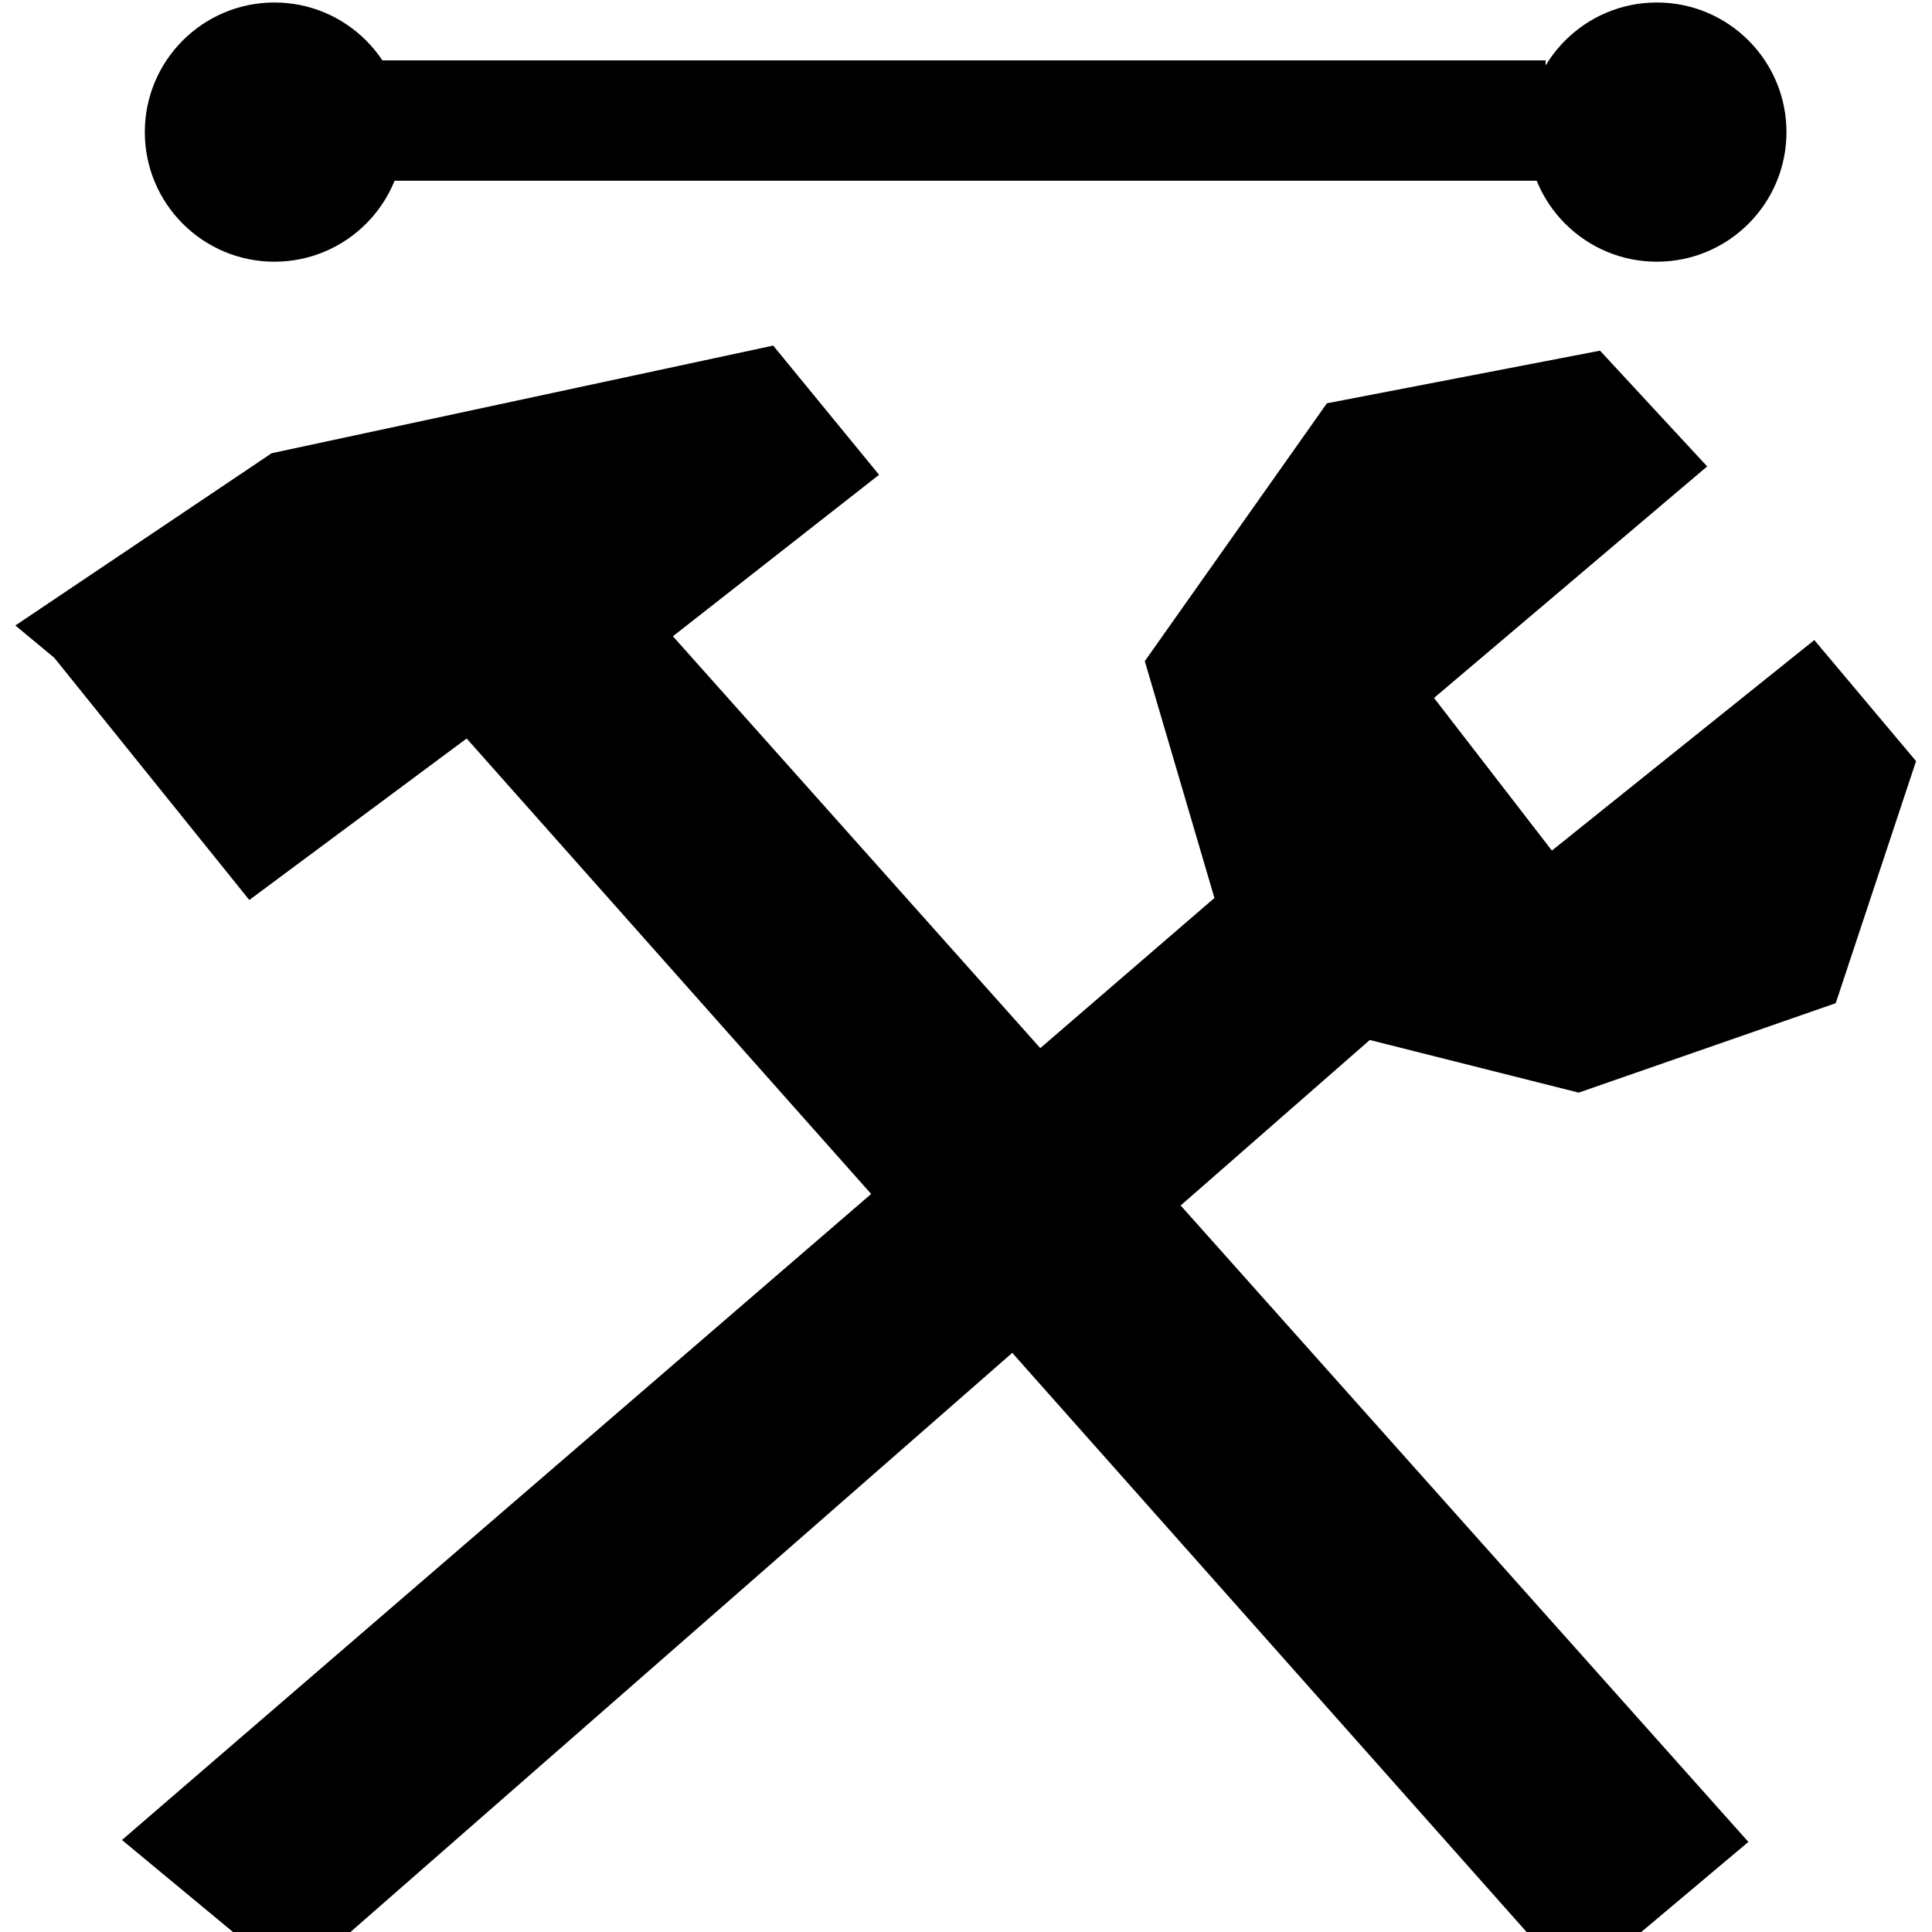 <?xml version="1.0" encoding="UTF-8" standalone="no"?>
<!-- Created with Inkscape (http://www.inkscape.org/) -->

<svg
   width="24"
   height="24"
   viewBox="0 0 24 24"
   version="1.1"
   id="svg820"
   inkscape:version="1.2.2 (732a01da63, 2022-12-09)"
   sodipodi:docname="toolbox.svg"
   xml:space="preserve"
   xmlns:inkscape="http://www.inkscape.org/namespaces/inkscape"
   xmlns:sodipodi="http://sodipodi.sourceforge.net/DTD/sodipodi-0.dtd"
   xmlns="http://www.w3.org/2000/svg"
   xmlns:svg="http://www.w3.org/2000/svg"
   xmlns:rdf="http://www.w3.org/1999/02/22-rdf-syntax-ns#"
   xmlns:cc="http://creativecommons.org/ns#"
   xmlns:dc="http://purl.org/dc/elements/1.1/"><defs
     id="defs814"><clipPath
       clipPathUnits="userSpaceOnUse"
       id="clipPath499"><g
         inkscape:label="Clip"
         id="use501" /></clipPath></defs><sodipodi:namedview
     id="base"
     pagecolor="#8b8b8b"
     bordercolor="#666666"
     borderopacity="1.0"
     inkscape:pageopacity="0"
     inkscape:pageshadow="2"
     inkscape:zoom="15.839192"
     inkscape:cx="22.41276"
     inkscape:cy="6.7553951"
     inkscape:document-units="px"
     inkscape:current-layer="layer1"
     showgrid="true"
     units="px"
     inkscape:window-width="1920"
     inkscape:window-height="1009"
     inkscape:window-x="1912"
     inkscape:window-y="-8"
     inkscape:window-maximized="1"
     showguides="false"
     inkscape:showpageshadow="2"
     inkscape:pagecheckerboard="0"
     inkscape:deskcolor="#8b8b8b"><inkscape:grid
       type="xygrid"
       id="grid1376"
       originx="0"
       originy="0"
       spacingx="0.5"
       spacingy="0.5" /></sodipodi:namedview><g
     inkscape:label="Layer 1"
     inkscape:groupmode="layer"
     id="layer1"
     transform="translate(0,-290.65)"><path
       style="fill:#000000;fill-opacity:1;fill-rule:evenodd;stroke:none;stroke-width:0;stroke-linecap:butt;stroke-linejoin:miter;stroke-miterlimit:4;stroke-dasharray:none;stroke-opacity:1"
       d="M 4.717,291.4 H 19.2 v 1.495 H 4.717 Z"
       id="path823-3"
       inkscape:connector-curvature="0"
       sodipodi:nodetypes="ccccc" /><circle
       style="fill:#000000;stroke-width:1.31;stroke-linecap:round;paint-order:stroke fill markers"
       id="path352-6"
       cx="20.582"
       cy="292.291"
       r="1.61" /><circle
       style="fill:#000000;stroke-width:1.31;stroke-linecap:round;paint-order:stroke fill markers"
       id="path352-6-7"
       cx="3.409"
       cy="292.291"
       r="1.61" /><path
       style="fill:#000000;stroke-width:1.046;stroke-linecap:round;paint-order:stroke fill markers"
       d="m 1.515,313.507 13.571,-11.702 -0.865,-2.942 2.262,-3.203 3.393,-0.654 1.331,1.438 -3.393,2.876 1.464,1.896 3.26,-2.615 1.264,1.504 -0.998,3.007 -3.193,1.111 -2.595,-0.654 -13.372,11.702 z"
       id="path661" /><path
       style="fill:#000000;stroke-width:1.079;stroke-linecap:round;paint-order:stroke fill markers"
       d="m 0.674,298.821 2.423,3.009 2.7,-2.006 13.776,15.512 2.146,-1.805 -13.36,-14.977 2.561,-2.006 -1.315,-1.605 -6.23,1.337 -3.184,2.14 z"
       id="path667" /></g><g
     inkscape:groupmode="layer"
     id="layer2"
     inkscape:label="Layer 2" /></svg>
